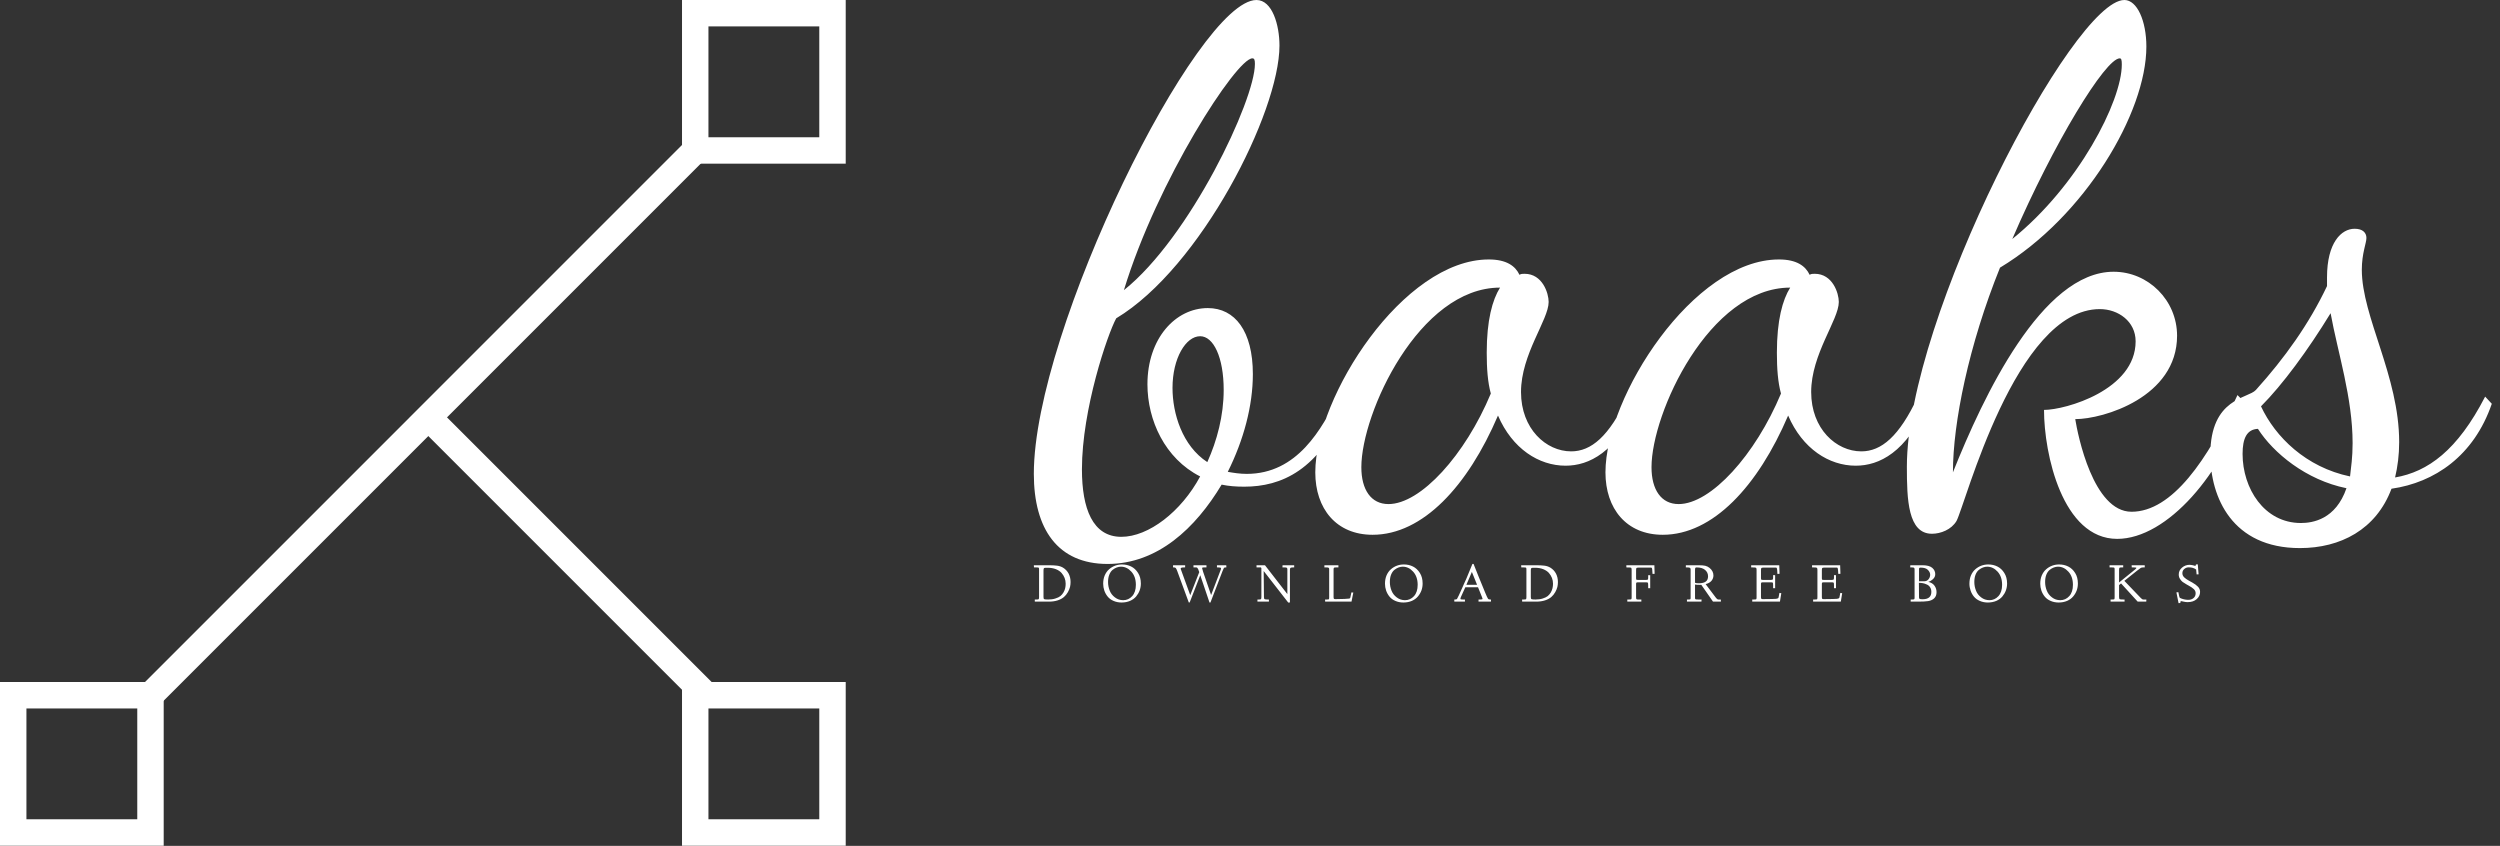 <svg data-v-423bf9ae="" xmlns="http://www.w3.org/2000/svg" viewBox="0 0 266 90" class="iconLeftSlogan"><rect x="0" y="0" width="266" height="90" fill="#333333" stroke="none"/><!----><!----><!----><g data-v-423bf9ae="" id="8da96696-152e-469a-b396-da9fb734ecd3" fill="white" transform="matrix(5.445,0,0,5.445,112.123,-15.681)"><path d="M1.22 9.10C2.87 8.11 4.41 5.07 4.41 3.77C4.41 3.37 4.27 2.88 3.96 2.88C2.81 2.88-0.39 9.32-0.39 12.14C-0.39 13.22 0.08 13.90 1.05 13.90C2.03 13.90 2.77 13.20 3.28 12.35C3.42 12.38 3.57 12.39 3.72 12.39C4.44 12.39 5.19 12.08 5.73 10.79L5.56 10.61C5.24 11.26 4.76 12.14 3.77 12.14C3.64 12.14 3.51 12.12 3.40 12.10C3.71 11.48 3.89 10.81 3.89 10.19C3.89 9.35 3.54 8.90 3.01 8.90C2.38 8.90 1.83 9.49 1.83 10.39C1.83 11.09 2.17 11.84 2.86 12.19C2.49 12.88 1.85 13.37 1.32 13.37C0.76 13.37 0.55 12.82 0.55 12.05C0.55 10.88 1.05 9.41 1.22 9.10ZM3.88 4.02C3.92 4.02 3.93 4.05 3.93 4.13C3.93 4.84 2.66 7.52 1.37 8.55C2.02 6.41 3.57 4.02 3.88 4.02ZM2.32 10.46C2.32 9.88 2.58 9.45 2.86 9.45C3.12 9.45 3.32 9.86 3.32 10.50C3.32 11.00 3.19 11.49 3.00 11.91C2.51 11.59 2.32 10.96 2.32 10.46ZM11.21 10.64C10.85 11.41 10.50 11.70 10.11 11.70C9.62 11.70 9.13 11.26 9.13 10.54C9.13 9.80 9.67 9.13 9.67 8.78C9.67 8.61 9.55 8.23 9.20 8.23C9.16 8.23 9.13 8.23 9.10 8.25C9.02 8.08 8.85 7.95 8.50 7.95C6.83 7.95 5.11 10.63 5.11 12.11C5.11 12.82 5.52 13.33 6.23 13.33C7.21 13.33 8.09 12.38 8.68 11.00C8.96 11.65 9.48 11.98 10.00 11.98C10.46 11.98 10.99 11.72 11.40 10.78ZM6.54 12.73C6.20 12.73 6.01 12.45 6.01 12.01C6.01 10.95 7.14 8.50 8.72 8.50C8.57 8.74 8.46 9.14 8.46 9.77C8.46 10.09 8.48 10.35 8.54 10.57C8.04 11.77 7.17 12.73 6.54 12.73ZM16.88 10.64C16.52 11.41 16.17 11.70 15.78 11.70C15.29 11.70 14.80 11.26 14.80 10.54C14.80 9.80 15.34 9.13 15.34 8.78C15.34 8.61 15.22 8.23 14.87 8.23C14.83 8.23 14.80 8.23 14.77 8.25C14.69 8.08 14.52 7.95 14.17 7.95C12.50 7.95 10.78 10.63 10.78 12.11C10.78 12.82 11.19 13.33 11.90 13.33C12.88 13.33 13.76 12.38 14.35 11.00C14.63 11.65 15.15 11.98 15.67 11.98C16.13 11.98 16.66 11.72 17.07 10.78ZM12.21 12.73C11.87 12.73 11.68 12.45 11.68 12.01C11.68 10.95 12.81 8.50 14.39 8.50C14.24 8.74 14.13 9.14 14.13 9.77C14.13 10.09 14.15 10.35 14.21 10.57C13.71 11.77 12.84 12.73 12.21 12.73ZM19.35 10.89C19.35 11.75 19.71 13.41 20.78 13.41C21.76 13.41 22.86 12.11 23.27 10.74L23.13 10.60C22.55 11.87 21.85 12.88 21.06 12.88C20.31 12.88 20.01 11.38 19.96 11.07C20.51 11.07 21.95 10.64 21.95 9.44C21.95 8.75 21.39 8.19 20.71 8.19C19.31 8.19 18.16 10.63 17.57 12.11C17.57 11.14 17.88 9.62 18.49 8.11C20.15 7.11 21.35 5.08 21.35 3.79C21.35 3.29 21.17 2.88 20.92 2.88C19.92 2.88 16.67 9.07 16.67 12.00C16.67 12.64 16.69 13.31 17.16 13.31C17.33 13.31 17.54 13.23 17.64 13.06C17.81 12.75 18.79 8.92 20.44 8.92C20.80 8.92 21.14 9.16 21.14 9.55C21.14 10.50 19.77 10.89 19.35 10.89ZM20.83 4.02C20.86 4.02 20.87 4.05 20.87 4.14C20.87 4.86 20.02 6.51 18.73 7.55C19.54 5.67 20.55 4.02 20.83 4.02ZM22.60 11.76C22.60 12.60 23.03 13.59 24.35 13.59C25.14 13.59 25.84 13.23 26.14 12.43C26.98 12.31 27.75 11.79 28.10 10.77L27.97 10.63C27.43 11.68 26.85 12.10 26.21 12.21C26.26 12.00 26.29 11.77 26.29 11.52C26.29 10.23 25.56 9.07 25.56 8.15C25.56 7.83 25.65 7.63 25.65 7.53C25.65 7.43 25.58 7.35 25.42 7.35C25.16 7.35 24.88 7.62 24.88 8.30L24.88 8.47C24.53 9.21 24.05 9.88 23.49 10.50C23.34 10.67 22.60 10.65 22.60 11.76ZM25.38 11.54C25.38 11.82 25.35 12.01 25.33 12.19C24.47 12.01 23.87 11.42 23.59 10.82C24.01 10.40 24.51 9.72 24.95 9.00C25.09 9.77 25.38 10.65 25.38 11.54ZM24.37 13.10C23.65 13.10 23.23 12.42 23.23 11.75C23.23 11.45 23.31 11.27 23.53 11.26C23.83 11.73 24.47 12.26 25.26 12.42C25.05 13.03 24.60 13.10 24.37 13.10Z"></path></g><!----><g data-v-423bf9ae="" id="5a644f30-b052-44c9-afa6-5a7db0bd65d2" transform="matrix(2.812,0,0,2.812,0,0)" stroke="none" fill="white"><path d="M15.965 16.258l.707-.707 10.39 10.39-.707.707z"></path><path d="M4.935 26.357L26.018 5.274l.707.707L5.642 27.065z"></path><path d="M31 1v4.194h-4.194V1H31m1-1h-6.194v6.194H32V0zM31 26.806V31h-4.194v-4.194H31m1-1h-6.194V32H32v-6.194zM5.194 26.806V31H1v-4.194h4.194m1-1H0V32h6.194v-6.194z"></path></g><!----><g data-v-423bf9ae="" id="a3cd1309-aa7b-4fca-8146-b60aa899687f" fill="white" transform="matrix(0.415,0,0,0.415,109.842,58.863)"><path d="M0.42 3.64L0.38 3.08L4.16 3.08L4.16 3.08Q5.48 3.08 6.34 3.19L6.34 3.19L6.34 3.19Q7.16 3.29 7.85 3.69L7.85 3.69L7.85 3.69Q8.80 4.27 9.31 5.24L9.31 5.24L9.31 5.24Q9.80 6.21 9.80 7.39L9.80 7.39L9.80 7.39Q9.80 8.05 9.66 8.65L9.66 8.65L9.66 8.65Q9.50 9.29 9.11 9.98L9.11 9.98L9.11 9.98Q8.68 10.73 8.12 11.21L8.12 11.21L8.12 11.21Q7.49 11.76 6.52 12.08L6.52 12.08L6.52 12.08Q5.52 12.41 4.25 12.41L4.25 12.41L0.63 12.41L0.62 11.87L0.99 11.87L0.99 11.87Q1.51 11.87 1.61 11.79L1.61 11.79L1.61 11.79Q1.72 11.70 1.72 11.25L1.72 11.25L1.72 4.14L1.72 4.14Q1.72 3.77 1.63 3.71L1.63 3.71L1.63 3.71Q1.52 3.64 1.00 3.64L1.00 3.64L0.42 3.64ZM2.86 4.39L2.86 11.22L2.86 11.22Q2.86 11.67 3.02 11.77L3.02 11.77L3.02 11.77Q3.18 11.87 4.05 11.87L4.05 11.87L4.05 11.87Q5.10 11.87 5.89 11.61L5.89 11.61L5.89 11.61Q6.75 11.35 7.18 10.99L7.18 10.99L7.18 10.99Q7.68 10.58 7.98 10.05L7.98 10.05L7.98 10.05Q8.29 9.52 8.42 8.96L8.42 8.96L8.42 8.96Q8.54 8.41 8.54 7.82L8.54 7.82L8.54 7.82Q8.54 7.03 8.27 6.34L8.27 6.34L8.27 6.34Q8.00 5.65 7.48 5.05L7.48 5.05L7.48 5.05Q6.95 4.46 6.04 4.09L6.04 4.09L6.04 4.09Q5.11 3.73 3.95 3.73L3.95 3.73L3.43 3.73L3.43 3.73Q3.07 3.73 2.97 3.85L2.97 3.85L2.97 3.85Q2.86 3.99 2.86 4.39L2.86 4.39ZM18.16 7.83L18.16 7.83L18.16 7.83Q18.16 6.62 18.56 5.68L18.56 5.68L18.56 5.68Q18.98 4.72 19.67 4.12L19.67 4.12L19.67 4.12Q20.36 3.51 21.22 3.19L21.22 3.19L21.22 3.19Q22.06 2.88 23.01 2.88L23.01 2.88L23.01 2.88Q24.27 2.88 25.32 3.40L25.32 3.40L25.32 3.40Q26.40 3.93 27.11 5.07L27.11 5.07L27.11 5.07Q27.81 6.17 27.82 7.75L27.82 7.75L27.82 7.75Q27.82 8.70 27.51 9.54L27.51 9.54L27.51 9.54Q27.20 10.38 26.60 11.10L26.60 11.10L26.60 11.10Q25.99 11.81 25.05 12.22L25.05 12.22L25.05 12.22Q24.09 12.63 22.90 12.64L22.90 12.64L22.90 12.64Q21.77 12.64 20.83 12.23L20.83 12.23L20.83 12.23Q19.89 11.83 19.33 11.14L19.33 11.14L19.33 11.14Q18.76 10.45 18.46 9.60L18.46 9.60L18.46 9.60Q18.16 8.72 18.16 7.83ZM19.41 7.38L19.41 7.38L19.41 7.38Q19.41 8.52 19.84 9.60L19.84 9.60L19.84 9.60Q20.25 10.64 21.18 11.33L21.18 11.33L21.18 11.33Q22.09 12.03 23.28 12.04L23.28 12.04L23.28 12.04Q24.65 12.04 25.59 11.01L25.59 11.01L25.59 11.01Q26.54 9.97 26.54 8.10L26.54 8.10L26.54 8.10Q26.54 5.99 25.38 4.72L25.38 4.72L25.38 4.72Q24.23 3.46 22.72 3.45L22.72 3.45L22.72 3.45Q22.20 3.45 21.65 3.65L21.65 3.65L21.65 3.65Q21.11 3.85 20.60 4.25L20.60 4.25L20.60 4.25Q20.06 4.68 19.74 5.48L19.74 5.48L19.74 5.48Q19.41 6.27 19.41 7.38ZM36.31 3.64L36.07 3.64L36.07 3.08L39.18 3.08L39.16 3.64L38.86 3.64L38.86 3.64Q38.03 3.64 38.03 3.94L38.03 3.94L38.03 3.94Q38.03 4.03 38.06 4.09L38.06 4.09L40.48 10.76L42.79 4.85L42.69 4.57L42.69 4.57Q42.66 4.52 42.64 4.44L42.64 4.44L42.64 4.44Q42.62 4.36 42.60 4.31L42.60 4.31L42.60 4.31Q42.58 4.25 42.57 4.22L42.57 4.22L42.57 4.22Q42.54 4.16 42.44 3.96L42.44 3.96L42.44 3.96Q42.36 3.80 42.25 3.71L42.25 3.71L42.25 3.71Q42.16 3.64 41.99 3.64L41.99 3.64L41.31 3.64L41.31 3.08L44.64 3.08L44.64 3.64L43.90 3.64L43.90 3.64Q43.67 3.64 43.61 3.68L43.61 3.68L43.61 3.68Q43.54 3.72 43.53 3.86L43.53 3.86L43.53 3.86Q43.53 4.00 43.78 4.76L43.78 4.76L45.83 10.72L48.32 4.18L48.32 4.18Q48.38 4.01 48.38 3.94L48.38 3.94L48.38 3.94Q48.38 3.75 48.21 3.69L48.21 3.69L48.21 3.69Q48.05 3.64 47.69 3.64L47.69 3.64L47.33 3.64L47.33 3.08L49.72 3.08L49.74 3.64L49.57 3.64L49.57 3.64Q49.22 3.64 49.12 3.77L49.12 3.77L49.12 3.77Q49 3.96 48.75 4.60L48.75 4.60L45.66 12.64L45.42 12.64L43.05 5.64L40.33 12.63L40.11 12.63L37.13 4.52L37.13 4.52Q36.92 3.96 36.76 3.79L36.76 3.79L36.76 3.79Q36.60 3.63 36.31 3.64L36.31 3.64ZM57.48 3.64L57.47 3.08L59.64 3.08L65.38 10.48L65.38 4.14L65.38 4.14Q65.38 3.81 65.23 3.72L65.23 3.72L65.23 3.72Q65.07 3.64 64.61 3.64L64.61 3.64L64.12 3.64L64.15 3.08L67.13 3.08L67.13 3.64L66.81 3.64L66.81 3.64Q66.34 3.64 66.19 3.75L66.19 3.75L66.19 3.75Q66.04 3.86 66.04 4.25L66.04 4.25L66.04 12.32L66.04 12.47L66.04 12.47Q66.04 12.52 66.03 12.57L66.03 12.57L66.03 12.57Q66.01 12.61 65.98 12.64L65.98 12.64L65.98 12.64Q65.97 12.65 65.91 12.65L65.91 12.65L65.72 12.65L65.66 12.65L65.63 12.65L65.60 12.64L65.60 12.64Q65.58 12.64 65.56 12.63L65.56 12.63L65.56 12.63Q65.55 12.61 65.55 12.60L65.55 12.60L65.55 12.60Q65.55 12.58 65.54 12.57L65.54 12.57L65.54 12.57Q65.51 12.54 65.48 12.50L65.48 12.50L65.48 12.50Q65.47 12.48 65.45 12.45L65.45 12.45L65.45 12.45Q65.43 12.41 65.41 12.40L65.41 12.40L59.31 4.56L59.38 11.22L59.38 11.22Q59.38 11.67 59.54 11.77L59.54 11.77L59.54 11.77Q59.70 11.87 60.41 11.87L60.41 11.87L60.65 11.87L60.65 12.41L57.71 12.41L57.71 11.87L58.13 11.87L58.13 11.87Q58.51 11.87 58.62 11.76L58.62 11.76L58.62 11.76Q58.71 11.66 58.72 11.25L58.72 11.25L58.72 3.80L58.58 3.64L57.48 3.64ZM75.36 3.64L74.87 3.64L74.88 3.08L78.47 3.08L78.47 3.64L77.83 3.64L77.83 3.64Q77.46 3.64 77.35 3.72L77.35 3.72L77.35 3.72Q77.23 3.80 77.23 4.16L77.23 4.16L77.23 11.22L77.23 11.22Q77.23 11.57 77.32 11.67L77.32 11.67L77.32 11.67Q77.40 11.77 77.70 11.77L77.70 11.77L77.70 11.77Q80.57 11.74 81.22 11.63L81.22 11.63L81.22 11.63Q81.44 11.61 81.52 11.39L81.52 11.39L81.52 11.39Q81.60 11.17 81.80 10.05L81.80 10.05L82.29 10.08L81.83 12.41L75.07 12.41L75.05 11.87L75.44 11.87L75.44 11.87Q75.95 11.87 76.02 11.80L76.02 11.80L76.02 11.80Q76.10 11.72 76.10 11.33L76.10 11.33L76.10 4.09L76.10 4.09Q76.10 3.80 75.95 3.72L75.95 3.72L75.95 3.72Q75.80 3.64 75.36 3.64L75.36 3.64ZM90.41 7.83L90.41 7.83L90.41 7.83Q90.41 6.62 90.81 5.68L90.81 5.68L90.81 5.68Q91.23 4.72 91.92 4.12L91.92 4.12L91.92 4.12Q92.61 3.51 93.47 3.19L93.47 3.19L93.47 3.19Q94.31 2.88 95.26 2.88L95.26 2.88L95.26 2.88Q96.52 2.88 97.57 3.40L97.57 3.40L97.57 3.40Q98.65 3.93 99.36 5.07L99.36 5.07L99.36 5.07Q100.06 6.17 100.06 7.75L100.06 7.75L100.06 7.75Q100.06 8.70 99.76 9.54L99.76 9.54L99.76 9.54Q99.45 10.38 98.84 11.10L98.84 11.10L98.84 11.10Q98.24 11.81 97.30 12.22L97.30 12.22L97.30 12.22Q96.34 12.63 95.15 12.64L95.15 12.64L95.15 12.64Q94.01 12.64 93.08 12.23L93.08 12.23L93.08 12.23Q92.14 11.83 91.58 11.14L91.58 11.14L91.58 11.14Q91.01 10.45 90.71 9.60L90.71 9.60L90.71 9.60Q90.41 8.72 90.41 7.83ZM91.66 7.38L91.66 7.38L91.66 7.38Q91.66 8.52 92.09 9.60L92.09 9.60L92.09 9.60Q92.50 10.64 93.43 11.33L93.43 11.33L93.43 11.33Q94.34 12.03 95.53 12.04L95.53 12.04L95.53 12.04Q96.90 12.04 97.84 11.01L97.84 11.01L97.84 11.01Q98.79 9.97 98.79 8.10L98.79 8.10L98.79 8.10Q98.79 5.99 97.62 4.72L97.62 4.72L97.62 4.72Q96.48 3.46 94.96 3.45L94.96 3.45L94.96 3.45Q94.45 3.45 93.90 3.65L93.90 3.65L93.90 3.65Q93.36 3.85 92.85 4.25L92.85 4.25L92.85 4.25Q92.31 4.68 91.98 5.48L91.98 5.48L91.98 5.48Q91.66 6.27 91.66 7.38ZM108.19 12.41L108.18 11.87L108.35 11.87L108.35 11.87Q108.74 11.87 108.87 11.73L108.87 11.73L108.87 11.73Q108.99 11.57 109.33 10.83L109.33 10.83L110.24 8.82L110.81 7.53L110.81 7.53Q111.08 6.97 111.12 6.86L111.12 6.86L111.12 6.86Q111.19 6.70 111.24 6.60L111.24 6.60L111.24 6.60Q111.29 6.51 111.30 6.45L111.30 6.45L111.40 6.21L112.83 2.74L113.12 2.74L113.12 2.74Q113.98 4.98 116.16 10.25L116.16 10.25L116.16 10.25Q116.61 11.34 116.81 11.64L116.81 11.64L116.81 11.64Q116.94 11.87 117.38 11.87L117.38 11.87L117.59 11.87L117.58 12.41L114.39 12.41L114.40 11.87L114.82 11.87L114.82 11.87Q115.43 11.87 115.43 11.70L115.43 11.70L115.43 11.70Q115.43 11.63 115.29 11.27L115.29 11.27L114.26 8.72L111.01 8.72L109.90 11.18L109.90 11.18Q109.76 11.50 109.76 11.63L109.76 11.63L109.76 11.63Q109.76 11.79 109.86 11.83L109.86 11.83L109.86 11.83Q109.96 11.87 110.34 11.87L110.34 11.87L110.91 11.87L110.91 12.41L108.19 12.41ZM112.69 4.79L111.28 8.10L114.02 8.10L112.69 4.79ZM125.36 3.64L125.32 3.08L129.10 3.08L129.10 3.08Q130.42 3.08 131.29 3.19L131.29 3.19L131.29 3.19Q132.11 3.29 132.80 3.69L132.80 3.69L132.80 3.69Q133.75 4.27 134.26 5.24L134.26 5.24L134.26 5.24Q134.75 6.21 134.75 7.39L134.75 7.39L134.75 7.39Q134.75 8.05 134.61 8.65L134.61 8.65L134.61 8.65Q134.45 9.29 134.06 9.98L134.06 9.98L134.06 9.98Q133.63 10.73 133.07 11.21L133.07 11.21L133.07 11.21Q132.44 11.76 131.47 12.08L131.47 12.08L131.47 12.08Q130.46 12.41 129.19 12.41L129.19 12.41L125.58 12.41L125.56 11.87L125.94 11.87L125.94 11.87Q126.46 11.87 126.56 11.79L126.56 11.79L126.56 11.79Q126.67 11.70 126.67 11.25L126.67 11.25L126.67 4.14L126.67 4.14Q126.67 3.77 126.57 3.71L126.57 3.71L126.57 3.71Q126.46 3.64 125.95 3.64L125.95 3.64L125.36 3.64ZM127.80 4.39L127.80 11.22L127.80 11.22Q127.80 11.67 127.97 11.77L127.97 11.77L127.97 11.77Q128.13 11.87 128.99 11.87L128.99 11.87L128.99 11.87Q130.05 11.87 130.84 11.61L130.84 11.61L130.84 11.61Q131.69 11.35 132.13 10.99L132.13 10.99L132.13 10.99Q132.62 10.58 132.93 10.05L132.93 10.05L132.93 10.05Q133.23 9.52 133.36 8.96L133.36 8.96L133.36 8.96Q133.49 8.41 133.49 7.82L133.49 7.82L133.49 7.82Q133.49 7.03 133.22 6.34L133.22 6.34L133.22 6.34Q132.95 5.65 132.43 5.05L132.43 5.05L132.43 5.05Q131.89 4.46 130.98 4.09L130.98 4.09L130.98 4.09Q130.06 3.73 128.90 3.73L128.90 3.73L128.38 3.73L128.38 3.73Q128.02 3.73 127.91 3.85L127.91 3.85L127.91 3.85Q127.80 3.99 127.80 4.39L127.80 4.39ZM152.30 3.64L152.29 3.08L159.48 3.08L159.48 3.08Q159.49 4.14 159.54 5.28L159.54 5.28L159.00 5.30L159.00 5.30Q158.98 4.66 158.93 4.25L158.93 4.25L158.93 4.25Q158.89 3.89 158.83 3.80L158.83 3.80L158.83 3.80Q158.78 3.71 158.66 3.69L158.66 3.69L158.66 3.69Q158.57 3.68 157.98 3.68L157.98 3.68L155.60 3.68L155.60 3.68Q155.05 3.68 154.91 3.77L154.91 3.77L154.91 3.77Q154.79 3.86 154.79 4.33L154.79 4.33L154.79 6.28L154.79 6.28Q154.79 6.69 154.84 6.76L154.84 6.76L154.84 6.76Q154.91 6.84 155.24 6.84L155.24 6.84L157.36 6.84L157.36 6.84Q157.73 6.84 157.81 6.74L157.81 6.74L157.81 6.74Q157.89 6.64 157.89 6.17L157.89 6.17L157.89 5.63L158.41 5.63L158.41 8.97L157.89 8.97L157.89 8.26L157.89 8.26Q157.89 7.68 157.81 7.57L157.81 7.57L157.81 7.57Q157.73 7.46 157.39 7.46L157.39 7.46L155.29 7.46L155.29 7.46Q154.96 7.46 154.87 7.54L154.87 7.54L154.87 7.54Q154.79 7.63 154.79 7.89L154.79 7.89L154.79 11.20L154.79 11.20Q154.79 11.60 154.85 11.73L154.85 11.73L154.85 11.73Q154.94 11.87 155.20 11.87L155.20 11.87L156.14 11.87L156.14 12.41L152.54 12.41L152.54 11.87L152.95 11.87L152.95 11.87Q153.46 11.87 153.56 11.79L153.56 11.79L153.56 11.79Q153.65 11.70 153.65 11.33L153.65 11.33L153.65 4.24L153.65 4.24Q153.65 3.79 153.48 3.71L153.48 3.71L153.48 3.71Q153.34 3.64 152.30 3.64L152.30 3.64ZM167.92 3.64L167.54 3.64L167.55 3.08L170.77 3.08L170.77 3.08Q171.90 3.08 172.50 3.21L172.50 3.21L172.50 3.21Q173.15 3.37 173.61 3.75L173.61 3.75L173.61 3.75Q174.62 4.57 174.62 5.71L174.62 5.71L174.62 5.71Q174.62 6.43 174.15 7.04L174.15 7.04L174.15 7.04Q173.65 7.66 172.62 7.92L172.62 7.92L175.31 11.49L175.31 11.49Q175.62 11.87 175.91 11.87L175.91 11.87L176.51 11.87L176.54 12.41L174.51 12.41L171.51 8.10L171.34 8.10L171.34 8.10Q171.30 8.10 171.25 8.11L171.25 8.11L171.25 8.11Q171.19 8.11 171.18 8.11L171.18 8.11L171.18 8.11Q170.30 8.11 169.90 8.03L169.90 8.03L169.90 11.46L169.90 11.46Q169.90 11.76 170.04 11.81L170.04 11.81L170.04 11.81Q170.17 11.87 170.87 11.87L170.87 11.87L171.58 11.87L171.55 12.41L167.83 12.41L167.83 11.87L168.15 11.87L168.15 11.87Q168.62 11.87 168.68 11.81L168.68 11.81L168.68 11.81Q168.77 11.74 168.77 11.46L168.77 11.46L168.77 4.14L168.77 4.14Q168.77 3.82 168.57 3.73L168.57 3.73L168.57 3.73Q168.35 3.64 167.92 3.64L167.92 3.64ZM169.90 4.28L169.90 7.57L169.90 7.57Q170.08 7.70 170.80 7.71L170.80 7.71L170.80 7.71Q172.07 7.71 172.65 7.27L172.65 7.27L172.65 7.27Q173.24 6.84 173.24 5.92L173.24 5.92L173.24 5.92Q173.24 4.92 172.46 4.27L172.46 4.27L172.46 4.27Q171.71 3.64 170.32 3.64L170.32 3.64L170.32 3.64Q170.07 3.64 169.99 3.75L169.99 3.75L169.99 3.75Q169.91 3.84 169.90 4.28L169.90 4.28ZM184.30 3.64L184.29 3.08L191.50 3.08L191.50 3.08Q191.52 4.14 191.57 5.28L191.57 5.28L191.02 5.30L191.02 5.30Q191.01 4.66 190.96 4.25L190.96 4.25L190.96 4.25Q190.91 3.89 190.86 3.80L190.86 3.80L190.86 3.80Q190.80 3.71 190.69 3.69L190.69 3.69L190.69 3.69Q190.59 3.68 190.00 3.68L190.00 3.68L187.63 3.68L187.63 3.68Q187.08 3.68 186.94 3.77L186.94 3.77L186.94 3.77Q186.81 3.86 186.81 4.33L186.81 4.33L186.81 6.28L186.81 6.28Q186.81 6.69 186.87 6.76L186.87 6.76L186.87 6.76Q186.94 6.84 187.28 6.84L187.28 6.84L189.39 6.84L189.39 6.84Q189.75 6.84 189.83 6.73L189.83 6.73L189.83 6.73Q189.92 6.63 189.92 6.14L189.92 6.14L189.92 5.61L190.44 5.63L190.44 8.97L189.92 8.97L189.92 8.24L189.92 8.24Q189.92 7.66 189.85 7.57L189.85 7.57L189.85 7.57Q189.77 7.46 189.42 7.46L189.42 7.46L187.32 7.46L187.32 7.46Q186.98 7.46 186.90 7.54L186.90 7.54L186.90 7.54Q186.81 7.63 186.81 7.89L186.81 7.89L186.81 11.20L186.81 11.20Q186.81 11.57 186.90 11.67L186.90 11.67L186.90 11.67Q186.98 11.77 187.26 11.77L187.26 11.77L187.26 11.77Q190.18 11.75 190.70 11.69L190.70 11.69L190.70 11.69Q191.22 11.63 191.30 11.38L191.30 11.38L191.31 11.36L191.32 11.35L191.54 10.17L192.02 10.25L191.67 12.41L184.57 12.41L184.57 11.87L184.94 11.87L184.94 11.87Q185.50 11.87 185.58 11.80L185.58 11.80L185.58 11.80Q185.68 11.72 185.68 11.33L185.68 11.33L185.68 4.24L185.68 4.24Q185.68 3.82 185.53 3.73L185.53 3.73L185.53 3.73Q185.36 3.64 184.70 3.64L184.70 3.64L184.30 3.64ZM199.91 3.64L199.90 3.08L207.11 3.08L207.11 3.08Q207.12 4.14 207.18 5.28L207.18 5.28L206.63 5.30L206.63 5.30Q206.62 4.66 206.56 4.25L206.56 4.25L206.56 4.25Q206.52 3.89 206.47 3.80L206.47 3.80L206.47 3.80Q206.41 3.71 206.29 3.69L206.29 3.69L206.29 3.69Q206.20 3.68 205.61 3.68L205.61 3.68L203.23 3.68L203.23 3.68Q202.69 3.68 202.54 3.77L202.54 3.77L202.54 3.77Q202.42 3.86 202.42 4.33L202.42 4.33L202.42 6.28L202.42 6.28Q202.42 6.69 202.47 6.76L202.47 6.76L202.47 6.76Q202.54 6.84 202.88 6.84L202.88 6.84L205.00 6.84L205.00 6.84Q205.36 6.84 205.44 6.73L205.44 6.73L205.44 6.73Q205.52 6.63 205.53 6.14L205.53 6.14L205.53 5.61L206.04 5.63L206.04 8.97L205.53 8.97L205.53 8.24L205.53 8.24Q205.53 7.66 205.45 7.57L205.45 7.57L205.45 7.57Q205.37 7.46 205.02 7.46L205.02 7.46L202.92 7.46L202.92 7.46Q202.59 7.46 202.50 7.54L202.50 7.54L202.50 7.54Q202.42 7.63 202.42 7.89L202.42 7.89L202.42 11.20L202.42 11.20Q202.42 11.57 202.50 11.67L202.50 11.67L202.50 11.67Q202.59 11.77 202.86 11.77L202.86 11.77L202.86 11.77Q205.78 11.75 206.31 11.69L206.31 11.69L206.31 11.69Q206.83 11.63 206.91 11.38L206.91 11.38L206.92 11.36L206.92 11.35L207.15 10.17L207.63 10.25L207.28 12.41L200.18 12.41L200.18 11.87L200.55 11.87L200.55 11.87Q201.11 11.87 201.19 11.80L201.19 11.80L201.19 11.80Q201.28 11.72 201.28 11.33L201.28 11.33L201.28 4.24L201.28 4.24Q201.28 3.82 201.13 3.73L201.13 3.73L201.13 3.73Q200.96 3.64 200.31 3.64L200.31 3.64L199.91 3.64ZM225.47 3.64L225.07 3.64L225.10 3.08L228.20 3.08L228.20 3.08Q229.94 3.08 230.72 3.75L230.72 3.75L230.72 3.75Q231.49 4.42 231.49 5.37L231.49 5.37L231.49 5.37Q231.49 6.08 230.95 6.60L230.95 6.60L230.95 6.60Q230.39 7.14 229.69 7.35L229.69 7.35L229.69 7.35Q230.77 7.57 231.31 8.34L231.31 8.34L231.31 8.34Q231.83 9.08 231.82 10.01L231.82 10.01L231.82 10.01Q231.82 11.01 231.19 11.59L231.19 11.59L231.19 11.59Q230.59 12.13 229.64 12.28L229.64 12.28L229.64 12.28Q228.72 12.41 227.17 12.41L227.17 12.41L225.19 12.41L225.19 11.87L225.61 11.87L225.61 11.87Q225.97 11.87 226.08 11.80L226.08 11.80L226.08 11.80Q226.19 11.73 226.19 11.46L226.19 11.46L226.19 4.14L226.19 4.14Q226.19 3.81 226.04 3.72L226.04 3.72L226.04 3.72Q225.91 3.64 225.47 3.64L225.47 3.64ZM227.30 7.59L227.30 7.59L227.33 11.35L227.33 11.35Q227.33 11.63 227.50 11.71L227.50 11.71L227.50 11.71Q227.66 11.80 228.24 11.80L228.24 11.80L228.24 11.80Q230.49 11.80 230.49 9.91L230.49 9.91L230.49 9.91Q230.49 9.22 230.17 8.73L230.17 8.73L230.17 8.73Q229.86 8.24 229.33 8.02L229.33 8.02L229.33 8.02Q228.74 7.75 228.31 7.68L228.31 7.68L228.31 7.68Q227.83 7.59 227.30 7.59ZM227.33 4.01L227.33 7.19L228.70 7.19L228.70 7.19Q229.36 7.19 229.78 6.66L229.78 6.66L229.78 6.66Q230.18 6.15 230.19 5.54L230.19 5.54L230.19 5.54Q230.19 4.85 229.60 4.27L229.60 4.27L229.60 4.27Q229.02 3.69 227.75 3.69L227.75 3.69L227.75 3.69Q227.33 3.69 227.33 4.01L227.33 4.01ZM240.25 7.83L240.25 7.83L240.25 7.83Q240.25 6.62 240.65 5.68L240.65 5.68L240.65 5.68Q241.07 4.72 241.76 4.12L241.76 4.12L241.76 4.12Q242.45 3.51 243.31 3.19L243.31 3.19L243.31 3.19Q244.15 2.88 245.10 2.88L245.10 2.88L245.10 2.88Q246.36 2.88 247.41 3.40L247.41 3.40L247.41 3.40Q248.49 3.93 249.20 5.07L249.20 5.07L249.20 5.07Q249.90 6.17 249.91 7.75L249.91 7.75L249.91 7.75Q249.91 8.70 249.60 9.54L249.60 9.54L249.60 9.54Q249.29 10.38 248.69 11.10L248.69 11.10L248.69 11.10Q248.08 11.81 247.15 12.22L247.15 12.22L247.15 12.22Q246.18 12.63 244.99 12.64L244.99 12.64L244.99 12.64Q243.86 12.64 242.92 12.23L242.92 12.23L242.92 12.23Q241.99 11.83 241.42 11.14L241.42 11.14L241.42 11.14Q240.85 10.45 240.56 9.60L240.56 9.60L240.56 9.60Q240.25 8.72 240.25 7.83ZM241.51 7.38L241.51 7.38L241.51 7.38Q241.51 8.52 241.94 9.60L241.94 9.60L241.94 9.60Q242.34 10.64 243.27 11.33L243.27 11.33L243.27 11.33Q244.18 12.03 245.37 12.04L245.37 12.04L245.37 12.04Q246.74 12.04 247.68 11.01L247.68 11.01L247.68 11.01Q248.63 9.97 248.63 8.10L248.63 8.10L248.63 8.10Q248.63 5.99 247.47 4.72L247.47 4.72L247.47 4.72Q246.32 3.46 244.81 3.45L244.81 3.45L244.81 3.45Q244.29 3.45 243.75 3.65L243.75 3.65L243.75 3.65Q243.20 3.85 242.70 4.25L242.70 4.25L242.70 4.25Q242.15 4.68 241.83 5.48L241.83 5.48L241.83 5.48Q241.51 6.27 241.51 7.38ZM258.41 7.83L258.41 7.83L258.41 7.83Q258.41 6.62 258.81 5.68L258.81 5.68L258.81 5.68Q259.23 4.72 259.92 4.12L259.92 4.12L259.92 4.12Q260.61 3.51 261.47 3.19L261.47 3.19L261.47 3.19Q262.31 2.88 263.26 2.88L263.26 2.88L263.26 2.88Q264.52 2.88 265.57 3.40L265.57 3.40L265.57 3.40Q266.65 3.93 267.36 5.07L267.36 5.07L267.36 5.07Q268.06 6.17 268.06 7.75L268.06 7.75L268.06 7.75Q268.06 8.70 267.76 9.54L267.76 9.54L267.76 9.54Q267.45 10.38 266.84 11.10L266.84 11.10L266.84 11.10Q266.24 11.81 265.30 12.22L265.30 12.22L265.30 12.22Q264.34 12.63 263.15 12.64L263.15 12.64L263.15 12.64Q262.01 12.64 261.08 12.23L261.08 12.23L261.08 12.23Q260.14 11.83 259.58 11.14L259.58 11.14L259.58 11.14Q259.01 10.45 258.71 9.60L258.71 9.60L258.71 9.60Q258.41 8.72 258.41 7.83ZM259.66 7.38L259.66 7.38L259.66 7.38Q259.66 8.52 260.09 9.60L260.09 9.60L260.09 9.60Q260.50 10.64 261.43 11.33L261.43 11.33L261.43 11.33Q262.34 12.03 263.53 12.04L263.53 12.04L263.53 12.04Q264.90 12.04 265.84 11.01L265.84 11.01L265.84 11.01Q266.79 9.97 266.79 8.10L266.79 8.10L266.79 8.10Q266.79 5.99 265.62 4.72L265.62 4.72L265.62 4.72Q264.48 3.46 262.96 3.45L262.96 3.45L262.96 3.45Q262.45 3.45 261.90 3.65L261.90 3.65L261.90 3.65Q261.36 3.85 260.85 4.25L260.85 4.25L260.85 4.25Q260.31 4.68 259.98 5.48L259.98 5.48L259.98 5.48Q259.66 6.27 259.66 7.38ZM276.77 3.64L276.18 3.64L276.18 3.08L279.68 3.08L279.68 3.64L279.23 3.64L279.23 3.64Q278.83 3.64 278.73 3.73L278.73 3.73L278.73 3.73Q278.62 3.84 278.62 4.28L278.62 4.28L278.62 7.50L282.71 4.18L282.71 4.18Q283.06 3.89 283.06 3.77L283.06 3.77L283.06 3.77Q283.06 3.64 282.41 3.64L282.41 3.64L281.87 3.64L281.84 3.08L285.20 3.08L285.20 3.64L284.83 3.64L284.83 3.64Q284.40 3.64 284.19 3.76L284.19 3.76L284.19 3.76Q284.02 3.86 283.14 4.55L283.14 4.55L279.97 7.08L284.20 11.49L284.20 11.49Q284.57 11.87 284.81 11.87L284.81 11.87L285.62 11.87L285.59 12.41L283.39 12.41L279.13 7.74L278.62 8.16L278.62 11.22L278.62 11.22Q278.62 11.70 278.79 11.79L278.79 11.79L278.79 11.79Q278.95 11.87 279.72 11.87L279.72 11.87L280.03 11.87L280.03 12.41L276.45 12.41L276.43 11.87L276.81 11.87L276.81 11.87Q277.31 11.87 277.40 11.79L277.40 11.79L277.40 11.79Q277.48 11.70 277.48 11.25L277.48 11.25L277.48 4.14L277.48 4.14Q277.48 3.77 277.38 3.71L277.38 3.71L277.38 3.71Q277.27 3.64 276.77 3.64L276.77 3.64ZM293.32 10.04L293.32 10.04L293.82 9.98L294 10.85L294 10.85Q294.11 11.33 294.18 11.41L294.18 11.41L294.18 11.41Q294.25 11.49 294.66 11.64L294.66 11.64L294.66 11.64Q295.50 11.95 296.39 11.95L296.39 11.95L296.39 11.95Q297.18 11.95 297.72 11.49L297.72 11.49L297.72 11.49Q298.25 11.04 298.25 10.26L298.25 10.26L298.25 10.26Q298.25 9.65 297.79 9.21L297.79 9.21L297.79 9.21Q297.32 8.76 296.46 8.30L296.46 8.30L295.89 7.98L295.89 7.98Q295.14 7.55 294.91 7.36L294.91 7.36L294.91 7.36Q294.55 7.08 294.24 6.59L294.24 6.59L294.24 6.59Q293.92 6.10 293.92 5.46L293.92 5.46L293.92 5.46Q293.92 4.39 294.77 3.68L294.77 3.68L294.77 3.68Q295.61 2.97 296.71 2.97L296.71 2.97L296.71 2.97Q296.99 2.97 297.34 3.04L297.34 3.04L297.34 3.04Q297.54 3.08 297.88 3.17L297.88 3.17L298.12 3.25L298.12 3.25Q298.21 3.25 298.25 3.16L298.25 3.16L298.25 3.16Q298.31 3.05 298.31 2.98L298.31 2.98L298.32 2.88L298.80 2.85L299.01 5.41L298.50 5.43L298.38 4.18L298.38 4.18Q297.64 3.62 296.47 3.62L296.47 3.62L296.47 3.62Q295.83 3.62 295.33 4.05L295.33 4.05L295.33 4.05Q294.85 4.47 294.85 5.12L294.85 5.12L294.85 5.12Q294.85 5.72 295.30 6.17L295.30 6.17L295.30 6.17Q295.73 6.60 296.60 7.08L296.60 7.08L297.37 7.50L297.37 7.50Q298.32 8.03 298.85 8.59L298.85 8.59L298.85 8.59Q299.39 9.15 299.39 9.92L299.39 9.92L299.39 9.92Q299.39 10.99 298.53 11.76L298.53 11.76L298.53 11.76Q297.66 12.54 296.21 12.54L296.21 12.54L296.21 12.54Q295.65 12.54 295.15 12.41L295.15 12.41L295.15 12.41Q294.64 12.29 294.59 12.29L294.59 12.29L294.59 12.29Q294.33 12.29 294.33 12.58L294.33 12.58L294.35 12.76L293.87 12.80L293.87 12.80Q293.81 12.41 293.32 10.04Z"></path></g></svg>